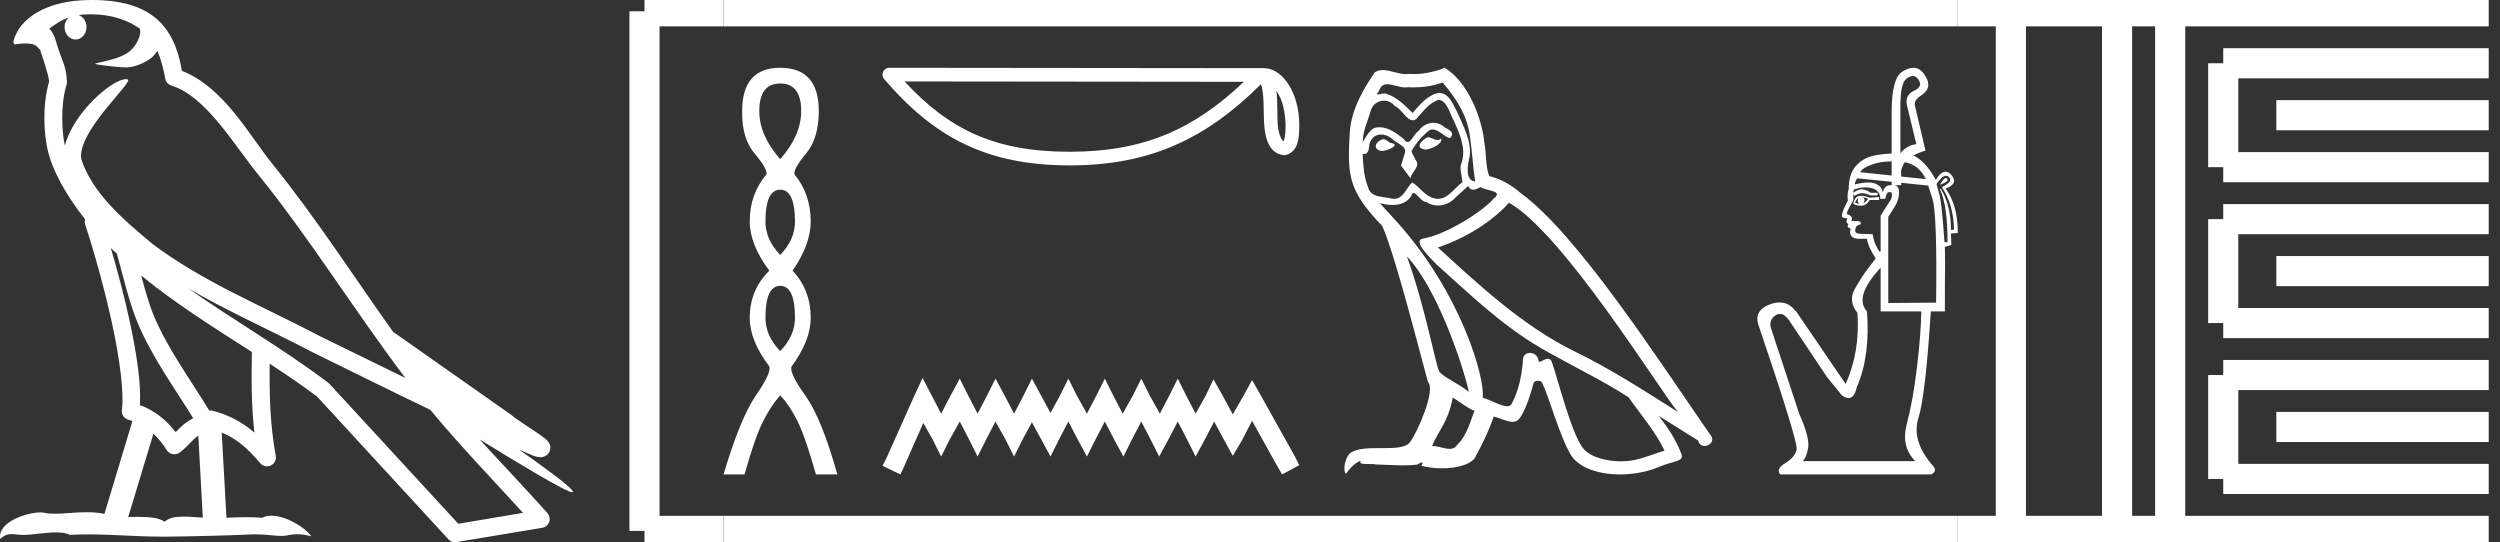 <?xml version="1.0" encoding="UTF-8" standalone="no"?>
<svg
   width="82.996"
   height="18.0"
   version="1.1"
   id="svg58"
   sodipodi:docname="hekenemmaat.svg"
   inkscape:version="1.1.1 (3bf5ae0d25, 2021-09-20)"
   xmlns:inkscape="http://www.inkscape.org/namespaces/inkscape"
   xmlns:sodipodi="http://sodipodi.sourceforge.net/DTD/sodipodi-0.dtd"
   xmlns="http://www.w3.org/2000/svg"
   xmlns:svg="http://www.w3.org/2000/svg">
  <rect width="100%" height="100%" fill="#333333" stroke="none"/>
  <defs
     id="defs62" />
  <sodipodi:namedview
     id="namedview60"
     pagecolor="#ffffff"
     bordercolor="#666666"
     borderopacity="1.0"
     inkscape:pageshadow="2"
     inkscape:pageopacity="0.0"
     inkscape:pagecheckerboard="0"
     showgrid="false"
     inkscape:zoom="16.567124"
     inkscape:cx="41.497849"
     inkscape:cy="9.0238958"
     inkscape:window-width="1920"
     inkscape:window-height="1001"
     inkscape:window-x="-9"
     inkscape:window-y="-9"
     inkscape:window-maximized="1"
     inkscape:current-layer="svg58" />
  <path
     d="M 3.009 0.474 C 3.703 0.474 4.257 0.675 4.644 0.953 C 4.65 1.006 4.664 1.06 4.653 1.112 C 4.603 1.361 4.458 1.59 4.257 1.743 C 3.941 1.95 3.56 2.01 3.2 2.099 C 3.11 2.109 3.181 2.13 3.231 2.139 C 3.461 2.178 3.938 2.238 4.202 2.238 C 4.221 2.238 4.238 2.237 4.254 2.237 C 4.532 2.205 4.795 2.089 5.02 1.926 C 5.099 1.859 5.167 1.776 5.225 1.69 C 5.372 2.036 5.452 2.403 5.485 2.607 C 5.503 2.717 5.581 2.806 5.687 2.84 C 6.826 3.189 7.725 4.749 8.566 5.789 C 10.296 7.926 11.766 10.315 13.459 12.549 C 12.522 12.093 11.588 11.633 10.65 11.175 C 8.729 10.164 6.728 9.359 5.045 8.085 C 5.042 8.083 5.039 8.079 5.037 8.077 C 4.067 7.269 3.074 6.417 2.698 5.284 C 2.55 4.364 4.455 2.707 4.24 2.638 C 4.222 2.632 4.2 2.629 4.176 2.629 C 3.718 2.629 2.423 3.756 2.157 4.83 C 2.154 4.816 2.146 4.799 2.143 4.785 C 2.07 4.429 1.989 3.529 2.211 2.806 C 2.221 2.772 2.224 2.737 2.222 2.702 C 2.206 2.411 2.162 2.238 2.098 2.068 C 2.035 1.899 1.959 1.724 1.838 1.303 C 1.807 1.195 1.696 0.975 1.63 0.958 C 1.816 0.82 2.005 0.677 2.275 0.583 L 2.275 0.583 C 2.196 0.659 2.143 0.769 2.143 0.897 C 2.143 1.126 2.307 1.312 2.508 1.312 C 2.709 1.312 2.872 1.126 2.872 0.897 L 2.872 0.894 C 2.871 0.71 2.763 0.558 2.617 0.504 C 2.67 0.497 2.713 0.485 2.771 0.482 C 2.852 0.476 2.932 0.474 3.009 0.474 ZM 3.68 8.237 C 3.745 8.302 3.815 8.361 3.882 8.424 C 4.096 9.204 4.294 10.065 4.574 10.729 C 5.057 11.874 5.79 12.87 6.413 13.883 C 6.261 13.965 6.129 14.058 6.029 14.152 C 5.948 14.229 5.894 14.281 5.83 14.346 C 5.521 13.939 5.124 13.623 4.644 13.449 C 4.689 12.726 4.536 11.737 4.305 10.662 C 4.126 9.831 3.904 9.003 3.68 8.237 ZM 4.686 9.145 C 5.835 10.09 7.114 10.883 8.362 11.685 C 8.344 12.595 8.344 13.463 8.446 14.36 C 8.033 14.014 7.587 13.763 7.019 13.625 C 7.015 13.624 7.012 13.624 7.009 13.624 C 6.989 13.624 6.972 13.636 6.952 13.636 C 6.303 12.573 5.569 11.577 5.115 10.502 C 4.959 10.133 4.822 9.652 4.686 9.145 ZM 5.093 14.399 C 5.256 14.552 5.405 14.728 5.533 14.94 C 5.576 15.01 5.649 15.058 5.729 15.075 C 5.749 15.079 5.77 15.081 5.79 15.081 C 5.85 15.081 5.909 15.063 5.959 15.027 C 6.175 14.871 6.307 14.703 6.436 14.581 C 6.483 14.536 6.533 14.5 6.584 14.464 L 6.733 17.186 C 6.52 17.172 6.298 17.151 6.096 17.151 C 5.832 17.151 5.601 17.187 5.463 17.323 C 5.294 17.189 4.966 17.159 4.572 17.159 C 4.471 17.159 4.366 17.161 4.257 17.163 L 5.093 14.399 ZM 6.251 9.574 L 6.251 9.574 C 7.605 10.361 9.035 10.988 10.386 11.699 C 10.388 11.7 10.39 11.701 10.392 11.702 C 11.687 12.333 12.978 12.983 14.286 13.606 C 15.27 14.795 16.338 15.901 17.364 17.026 C 16.648 17.146 15.931 17.268 15.214 17.388 C 13.792 15.842 12.369 14.299 10.947 12.753 C 10.936 12.74 10.924 12.728 10.91 12.717 C 9.411 11.58 7.758 10.635 6.251 9.574 ZM 3.076 0.0 C 2.941 0.0 2.803 0.005 2.665 0.013 C 1.58 0.084 0.792 0.539 0.523 1.157 C 0.482 1.25 0.377 1.471 0.516 1.471 C 0.53 1.471 0.547 1.468 0.568 1.463 C 0.683 1.448 0.778 1.442 0.857 1.442 C 1.275 1.442 1.237 1.615 1.327 1.637 C 1.417 1.919 1.617 2.483 1.63 2.705 C 1.386 3.566 1.477 4.468 1.566 4.903 C 1.715 5.635 2.196 6.487 2.827 7.283 C 2.813 7.338 2.809 7.394 2.827 7.449 C 3.129 8.371 3.479 9.618 3.73 10.785 C 3.981 11.953 4.123 13.062 4.047 13.608 C 4.025 13.759 4.121 13.9 4.268 13.936 C 4.313 13.947 4.352 13.967 4.395 13.981 L 3.467 17.06 C 3.273 17.018 3.072 17.005 2.874 17.005 C 2.493 17.005 2.118 17.055 1.81 17.055 C 1.685 17.055 1.57 17.047 1.47 17.023 C 1.438 17.015 1.395 17.011 1.345 17.011 C 0.909 17.011 -0.083 17.317 0.004 17.89 C 0.155 17.762 0.262 17.731 0.38 17.731 C 0.49 17.731 0.61 17.758 0.785 17.758 C 0.794 17.758 0.802 17.758 0.812 17.758 C 1.066 17.754 1.509 17.675 1.865 17.675 C 2.045 17.675 2.203 17.695 2.303 17.755 C 2.539 17.746 2.752 17.742 2.952 17.742 C 3.801 17.742 4.399 17.812 5.452 17.817 C 6.24 17.81 7.649 17.778 8.426 17.738 C 8.876 17.741 9.123 17.792 9.348 17.792 C 9.362 17.792 9.375 17.792 9.388 17.791 C 9.522 17.788 9.653 17.735 9.868 17.735 C 9.991 17.735 10.141 17.752 10.336 17.805 C 10.086 17.464 9.459 17.12 9.006 17.12 C 8.891 17.12 8.788 17.142 8.704 17.191 C 8.543 17.175 8.372 17.169 8.196 17.169 C 7.977 17.169 7.748 17.178 7.518 17.189 L 7.361 14.36 L 7.361 14.36 C 7.848 14.562 8.218 14.876 8.642 15.38 C 8.7 15.447 8.782 15.482 8.865 15.482 C 8.908 15.482 8.952 15.473 8.993 15.453 C 9.112 15.396 9.179 15.264 9.155 15.134 C 8.963 14.095 8.942 13.115 8.953 12.075 L 8.953 12.075 C 9.493 12.428 10.025 12.787 10.529 13.168 C 11.982 14.748 13.436 16.327 14.889 17.906 C 14.945 17.967 15.023 18 15.104 18 C 15.12 18 15.136 17.999 15.152 17.996 C 16.102 17.837 17.052 17.681 18.001 17.522 C 18.107 17.505 18.195 17.431 18.231 17.329 C 18.267 17.227 18.244 17.112 18.172 17.032 C 17.43 16.201 16.663 15.401 15.921 14.587 L 15.921 14.587 C 17.19 15.368 18.796 16.342 19 16.342 C 19.023 16.342 19.028 16.329 19.013 16.303 C 18.919 16.139 18.113 15.547 17.238 14.929 L 17.238 14.929 C 17.377 14.987 17.514 15.049 17.653 15.106 C 17.658 15.109 17.665 15.114 17.67 15.117 C 17.773 15.151 17.83 15.175 17.939 15.178 C 17.942 15.179 17.946 15.179 17.949 15.179 C 17.974 15.179 18.003 15.175 18.048 15.162 C 18.1 15.146 18.188 15.103 18.236 15.01 C 18.285 14.918 18.275 14.823 18.259 14.772 C 18.242 14.721 18.221 14.695 18.205 14.674 C 18.144 14.589 18.102 14.565 18.043 14.52 C 17.983 14.474 17.915 14.423 17.838 14.371 C 17.685 14.266 17.502 14.148 17.345 14.043 C 17.188 13.938 17.045 13.836 17.017 13.81 C 17.008 13.801 16.998 13.793 16.989 13.785 C 15.691 12.872 14.394 11.961 13.097 11.049 C 13.089 11.043 13.078 11.048 13.069 11.043 C 11.736 9.174 10.481 7.218 9.023 5.416 C 8.279 4.496 7.425 2.888 6.038 2.352 C 5.971 1.956 5.82 1.225 5.283 0.703 C 4.827 0.26 4.168 0.056 3.427 0.011 C 3.312 0.003 3.195 0.0 3.076 0.0 Z"
     style="fill:#ffffff;stroke:none"
     id="path2" />
  <path
     d="M 25.902 2.772 Q 26.598 2.772 26.598 3.689 Q 26.598 4.495 25.902 5.285 Q 25.207 4.495 25.207 3.689 Q 25.207 2.772 25.902 2.772 ZM 25.902 6.297 Q 26.392 6.297 26.392 7.356 Q 26.392 7.957 25.902 8.463 Q 25.412 7.957 25.412 7.356 Q 25.412 6.297 25.902 6.297 ZM 25.902 9.49 Q 26.392 9.49 26.392 10.549 Q 26.392 11.15 25.902 11.656 Q 25.412 11.15 25.412 10.549 Q 25.412 9.49 25.902 9.49 ZM 25.902 2.25 Q 24.638 2.25 24.638 3.689 Q 24.622 4.59 25.056 5.103 Q 25.491 5.617 25.444 5.791 Q 24.89 6.439 24.89 7.356 Q 24.89 8.115 25.539 8.984 Q 24.89 9.632 24.89 10.549 Q 24.89 11.308 25.539 12.162 Q 25.618 12.367 25.096 13.126 Q 24.574 13.885 24.021 15.75 L 24.717 15.75 Q 25.064 14.517 25.333 13.987 Q 25.602 13.458 25.902 13.126 Q 26.218 13.458 26.479 13.987 Q 26.74 14.517 27.088 15.75 L 27.799 15.75 Q 27.277 13.885 26.732 13.126 Q 26.187 12.367 26.282 12.162 Q 26.914 11.308 26.914 10.549 Q 26.914 9.632 26.313 8.984 Q 26.914 8.115 26.914 7.356 Q 26.914 6.439 26.376 5.791 Q 26.329 5.617 26.756 5.103 Q 27.183 4.59 27.183 3.689 Q 27.183 2.25 25.902 2.25 Z"
     style="fill:#ffffff;stroke:none"
     id="path4" />
  <path
     d="M 42.373 3.013 C 42.604 3.341 42.66 3.747 42.68 4.138 C 42.671 4.322 42.685 4.522 42.609 4.695 C 42.392 4.48 42.412 3.983 42.407 3.704 C 42.407 3.429 42.397 3.204 42.373 3.013 ZM 30.029 2.704 L 41.294 2.716 C 39.648 4.276 37.998 5.038 35.511 5.038 C 33.014 5.038 31.502 4.294 30.029 2.704 ZM 29.523 2.25 C 29.435 2.25 29.355 2.301 29.318 2.382 C 29.281 2.462 29.294 2.557 29.352 2.624 C 30.988 4.534 32.725 5.491 35.511 5.491 C 38.223 5.491 40.075 4.572 41.862 2.796 C 41.923 2.966 41.954 3.234 41.954 3.704 C 41.965 4.227 41.961 5.094 42.647 5.155 C 43.13 5.055 43.13 4.539 43.133 4.138 C 43.133 3.644 43.012 3.196 42.81 2.856 C 42.609 2.516 42.31 2.263 41.949 2.263 L 29.524 2.25 C 29.524 2.25 29.524 2.25 29.523 2.25 Z"
     style="fill:#ffffff;stroke:none"
     id="path6" />
  <path
     d="M 30.628 12.547 L 30.343 13.164 L 29.441 15.181 L 29.299 15.465 L 29.892 15.75 L 30.035 15.442 L 30.652 14.042 L 30.96 14.587 L 31.245 15.157 L 31.53 14.587 L 31.862 13.994 L 32.17 14.587 L 32.455 15.157 L 32.74 14.587 L 33.048 13.994 L 33.38 14.587 L 33.665 15.157 L 33.95 14.587 L 34.258 14.018 L 34.567 14.587 L 34.875 15.157 L 35.16 14.587 L 35.469 13.994 L 35.777 14.587 L 36.085 15.157 L 36.37 14.587 L 36.679 13.994 L 36.987 14.587 L 37.296 15.157 L 37.58 14.587 L 37.889 13.994 L 38.197 14.587 L 38.482 15.157 L 38.791 14.587 L 39.099 13.994 L 39.407 14.587 L 39.692 15.157 L 40.001 14.587 L 40.309 13.994 L 40.641 14.611 L 40.926 15.133 L 41.235 14.611 L 41.567 13.97 L 42.397 15.465 L 42.563 15.75 L 43.133 15.442 L 42.99 15.157 L 41.851 13.116 L 41.567 12.618 L 41.282 13.14 L 40.926 13.757 L 40.594 13.14 L 40.285 12.594 L 40.024 13.14 L 39.692 13.733 L 39.384 13.14 L 39.099 12.57 L 38.814 13.14 L 38.506 13.733 L 38.174 13.14 L 37.889 12.57 L 37.604 13.14 L 37.272 13.733 L 36.963 13.14 L 36.679 12.57 L 36.394 13.14 L 36.085 13.733 L 35.753 13.14 L 35.469 12.57 L 35.184 13.14 L 34.875 13.709 L 34.567 13.14 L 34.258 12.57 L 33.974 13.14 L 33.665 13.733 L 33.357 13.14 L 33.048 12.57 L 32.763 13.14 L 32.455 13.733 L 32.147 13.14 L 31.862 12.57 L 31.553 13.14 L 31.245 13.733 L 30.936 13.14 L 30.628 12.547 Z"
     style="fill:#ffffff;stroke:none"
     id="path8" />
  <path
     d="M 47.398 4.554 C 47.195 4.651 46.947 4.921 47.323 4.966 C 47.503 4.959 47.915 4.771 47.84 4.599 L 47.84 4.599 C 47.801 4.635 47.762 4.649 47.722 4.649 C 47.616 4.649 47.507 4.554 47.398 4.554 ZM 45.919 4.621 C 45.672 4.681 45.544 4.951 45.859 5.011 C 45.864 5.012 45.87 5.012 45.876 5.012 C 46.057 5.012 46.552 4.792 46.144 4.741 C 46.077 4.696 46.009 4.621 45.919 4.621 ZM 47.893 2.738 C 48.335 3.255 48.726 3.856 48.801 4.546 C 48.876 5.041 48.898 5.537 48.973 6.024 C 48.621 5.994 48.726 5.447 48.793 5.184 C 48.853 4.666 48.576 4.186 48.381 3.728 C 48.245 3.481 48.118 3.09 47.773 3.083 C 47.39 3.15 47.142 3.473 46.895 3.751 C 46.64 3.496 46.37 3.218 46.017 3.113 C 45.999 3.106 45.978 3.103 45.956 3.103 C 45.877 3.103 45.784 3.138 45.742 3.138 C 45.705 3.138 45.706 3.112 45.784 3.015 C 45.832 2.847 45.931 2.797 46.053 2.797 C 46.232 2.797 46.46 2.903 46.653 2.903 C 46.682 2.903 46.71 2.901 46.737 2.895 C 46.801 2.899 46.864 2.901 46.928 2.901 C 47.256 2.901 47.585 2.851 47.893 2.738 ZM 47.773 3.308 C 48.065 3.383 48.133 3.788 48.275 4.028 C 48.456 4.449 48.673 4.906 48.531 5.379 C 48.418 5.604 48.561 5.889 48.546 6.054 C 48.295 6.23 48.076 6.601 47.743 6.601 C 47.707 6.601 47.669 6.597 47.63 6.587 C 47.3 6.52 47.135 6.204 46.88 6.054 C 46.695 6.232 46.586 6.602 46.282 6.602 C 46.24 6.602 46.194 6.595 46.144 6.58 C 45.867 6.52 45.499 6.55 45.417 6.212 C 45.274 5.867 45.259 5.484 45.237 5.109 L 45.237 5.109 C 45.253 5.112 45.268 5.114 45.282 5.114 C 45.434 5.114 45.448 4.937 45.462 4.786 C 45.52 4.567 45.677 4.465 45.852 4.465 C 45.97 4.465 46.096 4.511 46.204 4.599 C 46.332 4.741 46.722 4.854 46.64 5.079 C 46.602 5.214 46.557 5.356 46.512 5.499 L 46.827 5.919 C 46.857 5.702 47.18 5.522 46.992 5.304 C 46.962 5.206 46.85 5.079 46.865 5.004 C 47 4.764 47.18 4.554 47.39 4.374 C 47.447 4.318 47.504 4.297 47.562 4.297 C 47.763 4.297 47.965 4.56 48.14 4.584 C 48.313 4.396 48.125 4.321 47.953 4.223 C 47.846 4.123 47.717 4.077 47.588 4.077 C 47.4 4.077 47.213 4.174 47.097 4.343 C 46.955 4.429 46.856 4.714 46.731 4.714 C 46.691 4.714 46.649 4.686 46.602 4.614 C 46.373 4.43 46.099 4.224 45.798 4.224 C 45.754 4.224 45.709 4.229 45.664 4.238 C 45.452 4.282 45.261 4.712 45.245 4.712 C 45.245 4.712 45.244 4.712 45.244 4.711 C 45.237 4.359 45.402 4.043 45.499 3.698 C 45.554 3.471 45.748 3.341 45.946 3.341 C 46.076 3.341 46.207 3.396 46.302 3.518 C 46.525 3.601 46.689 3.993 46.899 3.993 C 46.936 3.993 46.974 3.981 47.015 3.953 C 47.247 3.706 47.435 3.413 47.773 3.308 ZM 46.707 8.515 C 47.66 9.498 48.538 11.99 48.763 13.01 C 48.396 12.71 47.893 12.515 47.78 12.327 C 47.66 12.132 47.33 10.234 46.707 8.515 ZM 50.099 6.73 C 51.9 7.765 55.036 12.86 55.704 13.678 C 54.578 12.965 53.468 12.245 52.26 11.659 C 50.564 10.827 49.116 9.476 47.735 8.215 C 48.876 7.833 49.694 7.187 50.099 6.73 ZM 48.23 13.198 C 48.471 13.34 48.688 13.535 48.951 13.64 C 48.793 14.031 48.696 14.466 48.373 14.773 C 48.312 14.871 48.226 14.902 48.127 14.902 C 47.956 14.902 47.749 14.81 47.576 14.81 C 47.564 14.81 47.552 14.81 47.54 14.811 C 47.75 14.286 48.065 14.053 48.23 13.198 ZM 48.741 6.174 C 48.786 6.268 48.844 6.299 48.906 6.299 C 48.987 6.299 49.073 6.246 49.146 6.212 C 49.326 6.339 49.949 6.324 49.581 6.595 C 49.348 6.91 48.105 7.769 47.242 7.921 C 46.869 7.986 47.495 8.576 47.698 8.786 C 48.868 9.836 50.016 10.947 51.419 11.704 C 52.297 12.2 53.22 12.642 54.068 13.19 C 54.473 13.775 54.954 14.316 55.261 14.961 C 54.954 15.051 54.653 15.179 54.338 15.254 C 54.172 15.296 53.992 15.315 53.811 15.315 C 53.316 15.315 52.818 15.168 52.598 14.931 C 52.192 14.503 51.75 12.68 51.517 12.012 C 51.484 11.937 51.437 11.912 51.386 11.912 C 51.285 11.912 51.167 12.011 51.109 12.011 C 51.097 12.011 51.088 12.007 51.082 11.997 C 51.067 11.812 50.925 11.715 50.792 11.715 C 50.66 11.715 50.538 11.811 50.557 12.012 C 50.512 12.485 50.421 12.958 50.196 13.385 C 50.169 13.458 50.111 13.486 50.035 13.486 C 49.822 13.486 49.464 13.266 49.221 13.205 C 49.318 12.627 48.531 9.671 46.219 7.195 C 46.139 7.107 45.787 6.736 45.817 6.736 C 45.821 6.736 45.83 6.741 45.844 6.752 C 45.963 6.783 46.096 6.804 46.228 6.804 C 46.481 6.804 46.729 6.726 46.857 6.49 C 46.877 6.431 46.901 6.408 46.93 6.408 C 47.033 6.408 47.188 6.707 47.353 6.707 C 47.472 6.787 47.605 6.823 47.738 6.823 C 47.955 6.823 48.171 6.725 48.32 6.557 C 48.463 6.429 48.598 6.302 48.741 6.174 ZM 47.96 2.25 C 47.725 2.355 47.312 2.46 46.941 2.46 C 46.887 2.46 46.834 2.457 46.782 2.453 C 46.747 2.459 46.711 2.462 46.675 2.462 C 46.423 2.462 46.151 2.326 45.906 2.326 C 45.813 2.326 45.724 2.346 45.642 2.4 C 45.229 3 44.854 3.668 44.809 4.411 C 44.726 5.837 44.764 6.332 45.889 7.502 C 46.332 8.508 47.157 11.787 47.405 12.68 C 47.675 12.935 47.067 14.331 46.812 14.676 C 46.673 14.867 46.308 14.877 45.915 14.877 C 45.872 14.877 45.829 14.877 45.786 14.877 C 45.432 14.877 45.075 14.884 44.854 15.021 C 44.644 15.156 44.569 15.659 44.689 15.726 C 44.801 15.554 45.026 15.321 45.184 15.299 L 45.184 15.299 C 45.034 15.456 45.559 15.381 45.672 15.419 C 45.975 15.424 46.282 15.449 46.59 15.449 C 46.739 15.449 46.888 15.443 47.037 15.426 C 47.105 15.397 47.177 15.351 47.209 15.351 C 47.233 15.351 47.233 15.378 47.187 15.464 C 47.4 15.519 47.639 15.547 47.872 15.547 C 48.397 15.547 48.894 15.407 49.003 15.126 C 49.228 14.713 49.439 14.278 49.589 13.828 C 49.78 13.869 50.021 14.004 50.214 14.004 C 50.271 14.004 50.323 13.992 50.369 13.963 C 50.579 13.82 50.797 13.153 50.917 12.71 C 50.928 12.664 50.991 12.641 51.054 12.641 C 51.115 12.641 51.176 12.662 51.194 12.702 C 51.419 13.153 51.795 14.533 52.155 15.111 C 52.426 15.539 53.085 15.75 53.786 15.75 C 54.227 15.75 54.685 15.667 55.074 15.501 C 55.561 15.291 55.922 15.336 55.817 15.066 C 55.651 14.616 55.366 14.188 55.066 13.805 L 55.066 13.805 C 55.501 14.076 55.937 14.353 56.372 14.623 C 56.408 14.754 56.498 14.806 56.59 14.806 C 56.768 14.806 56.952 14.613 56.769 14.421 C 55.066 11.96 52.357 7.765 50.482 6.407 C 50.181 6.144 49.829 5.942 49.439 5.844 C 49.311 5.514 49.348 5.071 49.273 4.696 C 49.198 3.953 48.748 2.723 47.96 2.25 Z"
     style="fill:#ffffff;stroke:none"
     id="path10" />
  <path
     d="M 63.504 2.523 Q 63.628 2.523 63.709 2.678 Q 63.835 2.879 63.532 3.018 Q 63.217 3.17 63.317 3.536 L 63.62 4.785 Q 63.305 4.823 63.09 5.088 L 63.09 3.536 Q 63.09 2.741 63.305 2.602 Q 63.415 2.523 63.504 2.523 ZM 62.8 5.357 L 62.8 5.827 L 62.8 5.827 L 62.8 5.827 L 62.8 5.827 L 62.8 5.827 L 62.8 5.827 L 61.765 5.719 Q 61.791 5.592 62.15 5.46 Q 62.415 5.362 62.8 5.357 ZM 63.242 5.385 Q 63.707 5.476 63.936 5.946 L 63.116 5.86 L 63.116 5.86 L 63.116 5.681 Q 63.116 5.592 63.217 5.416 Q 63.228 5.4 63.242 5.385 ZM 64.602 5.912 Q 64.528 5.912 64.403 6.135 Q 64.718 6.021 64.642 5.933 Q 64.625 5.912 64.602 5.912 ZM 61.664 5.92 L 62.8 6.036 L 62.8 6.036 L 62.8 6.144 L 62.8 6.144 Q 62.782 6.145 62.762 6.148 Q 62.548 6.148 62.51 6.4 Q 62.485 6.198 62.276 6.103 Q 62.182 6.06 62.029 6.06 Q 61.845 6.06 61.576 6.122 Q 61.589 5.996 61.664 5.92 ZM 61.803 6.551 Q 61.929 6.551 62.018 6.602 Q 61.967 6.69 61.854 6.753 Q 61.904 6.69 61.898 6.627 Q 61.892 6.564 61.803 6.551 ZM 61.702 6.564 L 61.702 6.564 Q 61.664 6.64 61.671 6.684 Q 61.677 6.728 61.74 6.766 Q 61.664 6.766 61.589 6.728 Q 61.601 6.64 61.702 6.564 ZM 61.765 6.501 Q 61.576 6.501 61.526 6.766 Q 61.627 6.829 61.791 6.829 Q 61.967 6.829 62.068 6.64 L 62.384 6.64 L 62.384 6.539 L 62.068 6.564 Q 61.942 6.501 61.765 6.501 ZM 64.606 5.834 Q 64.661 5.834 64.705 5.883 Q 64.844 6.034 64.466 6.211 Q 64.857 6.804 64.87 7.624 L 64.769 7.636 Q 64.769 6.816 64.428 6.261 L 64.403 6.286 Q 64.655 6.816 64.655 8.04 L 64.554 8.04 Q 64.466 6.816 64.403 6.526 L 64.289 6.11 Q 64.476 5.834 64.606 5.834 ZM 61.94 6.22 Q 62.063 6.22 62.169 6.255 Q 62.422 6.337 62.422 6.602 L 62.586 6.602 Q 62.623 6.375 62.737 6.375 Q 62.851 6.375 62.788 6.602 L 62.434 7.157 L 62.434 8.343 L 62.396 8.356 Q 62.333 8.267 62.27 8.135 Q 62.207 8.002 62.169 7.775 L 61.791 7.763 Q 61.589 7.763 61.589 7.662 Q 61.589 7.472 61.778 7.447 Q 61.778 7.346 61.715 7.346 L 61.463 7.334 Q 61.538 7.17 61.311 7.107 Q 61.311 7.006 61.526 6.652 L 61.526 6.438 L 61.564 6.501 Q 61.715 6.413 61.816 6.413 Q 61.917 6.413 62.106 6.488 L 62.333 6.488 L 62.333 6.4 L 62.106 6.4 Q 61.942 6.286 61.816 6.286 Q 61.677 6.286 61.526 6.4 Q 61.526 6.299 61.564 6.286 Q 61.769 6.22 61.94 6.22 ZM 63.116 6.069 L 64.011 6.16 Q 64.037 6.223 64.15 6.589 Q 64.314 7.069 64.276 10.047 L 62.687 10.059 L 62.687 7.195 Q 62.775 7.069 62.914 6.842 Q 63.052 6.614 63.046 6.362 Q 63.042 6.176 62.889 6.148 L 63.116 6.148 L 63.116 6.069 ZM 62.434 8.886 L 62.434 10.337 L 63.784 10.337 Q 63.772 11.106 63.639 12.204 Q 63.507 13.302 63.305 14.065 Q 63.103 14.829 63.582 15.308 L 59.847 15.308 Q 59.986 15.17 60.03 14.841 Q 60.075 14.513 59.734 13.744 L 58.788 10.879 Q 58.724 10.614 58.945 10.469 Q 59.019 10.421 59.092 10.421 Q 59.238 10.421 59.381 10.614 L 60.655 12.52 L 61.147 13.125 Q 61.273 13.214 61.37 13.214 Q 61.564 13.214 61.639 12.86 Q 62.094 11.826 61.98 10.337 Q 61.538 9.857 62.434 8.886 ZM 63.519 2.25 Q 63.349 2.25 63.141 2.387 Q 62.8 2.614 62.8 3.725 L 62.8 5.096 L 62.8 5.096 Q 62.44 5.115 62.194 5.17 Q 61.829 5.252 61.601 5.523 Q 61.374 5.794 61.374 6.274 Q 61.311 6.476 61.349 6.652 Q 61.147 7.031 61.147 7.17 Q 61.147 7.245 61.324 7.245 L 61.299 7.359 Q 61.311 7.422 61.374 7.435 Q 61.324 7.485 61.349 7.548 L 61.437 7.586 Q 61.349 7.927 61.728 7.927 L 61.98 7.927 Q 62.005 8.166 62.27 8.583 Q 62.258 8.595 62.03 8.892 Q 61.803 9.189 61.576 9.592 Q 61.349 9.996 61.664 10.387 Q 61.753 11.674 61.273 12.747 L 59.62 10.324 L 59.608 10.324 Q 59.393 10.041 59.079 10.041 Q 58.932 10.041 58.762 10.103 Q 58.232 10.299 58.371 10.766 Q 59.683 14.64 59.646 14.905 Q 59.608 15.17 59.273 15.371 Q 58.939 15.573 59.103 15.75 L 64.112 15.75 Q 64.365 15.636 64.112 15.397 Q 63.456 14.602 63.69 13.87 Q 63.923 13.138 64.1 10.337 L 64.567 10.337 L 64.567 9.504 Q 64.579 8.734 64.567 8.192 Q 64.655 8.179 64.781 8.129 L 64.769 7.75 L 64.996 7.737 Q 64.996 6.804 64.592 6.261 Q 65.034 6.097 64.781 5.807 Q 64.689 5.7 64.59 5.7 Q 64.434 5.7 64.264 5.971 Q 63.925 5.346 63.522 5.163 L 63.522 5.163 Q 63.69 5.069 63.923 4.999 L 63.57 3.498 Q 63.532 3.321 63.797 3.157 Q 64.15 2.917 63.936 2.551 Q 63.77 2.25 63.519 2.25 Z"
     style="fill:#ffffff;stroke:none"
     id="path12" />
  <path
     d="M 21.396 0.375 L 21.396 17.625 "
     style="fill:none;stroke:#ffffff;stroke-width:1"
     id="path14" />
  <path
     d="M 21.396 0.375 L 24.021 0.375 "
     style="fill:none;stroke:#ffffff;stroke-width:1"
     id="path16" />
  <path
     d="M 21.396 17.625 L 24.021 17.625 "
     style="fill:none;stroke:#ffffff;stroke-width:1"
     id="path18" />
  <path
     d="M 24.021 0.375 L 64.996 0.375 "
     style="fill:none;stroke:#ffffff;stroke-width:1"
     id="path20" />
  <path
     d="M 24.021 17.625 L 64.996 17.625 "
     style="fill:none;stroke:#ffffff;stroke-width:1"
     id="path22" />
  <path
     d="M 64.996 0.375 L 82.621 0.375 "
     style="fill:none;stroke:#ffffff;stroke-width:1"
     id="path24" />
  <path
     d="M 64.996 17.625 L 82.621 17.625 "
     style="fill:none;stroke:#ffffff;stroke-width:1"
     id="path26" />
  <path
     d="M 66.758 0.375 L 66.758 17.625 "
     style="fill:none;stroke:#ffffff;stroke-width:1"
     id="path28" />
  <path
     d="M 70.283 0.375 L 70.283 17.625 "
     style="fill:none;stroke:#ffffff;stroke-width:1"
     id="path30" />
  <path
     d="M 72.046 0.375 L 72.046 17.625 "
     style="fill:none;stroke:#ffffff;stroke-width:1"
     id="path32" />
  <path
     d="M 73.808 2.1 L 82.621 2.1 "
     style="fill:none;stroke:#ffffff;stroke-width:1"
     id="path34" />
  <path
     d="M 73.808 5.55 L 82.621 5.55 "
     style="fill:none;stroke:#ffffff;stroke-width:1"
     id="path36" />
  <path
     d="M 73.808 2.1 L 73.808 5.55 "
     style="fill:none;stroke:#ffffff;stroke-width:1"
     id="path38" />
  <path
     d="M 75.571 3.825 L 82.621 3.825 "
     style="fill:none;stroke:#ffffff;stroke-width:1"
     id="path40" />
  <path
     d="M 73.808 7.275 L 82.621 7.275 "
     style="fill:none;stroke:#ffffff;stroke-width:1"
     id="path42" />
  <path
     d="M 73.808 10.725 L 82.621 10.725 "
     style="fill:none;stroke:#ffffff;stroke-width:1"
     id="path44" />
  <path
     d="M 73.808 7.275 L 73.808 10.725 "
     style="fill:none;stroke:#ffffff;stroke-width:1"
     id="path46" />
  <path
     d="M 75.571 9 L 82.621 9 "
     style="fill:none;stroke:#ffffff;stroke-width:1"
     id="path48" />
  <path
     d="M 73.808 12.45 L 82.621 12.45 "
     style="fill:none;stroke:#ffffff;stroke-width:1"
     id="path50" />
  <path
     d="M 73.808 15.9 L 82.621 15.9 "
     style="fill:none;stroke:#ffffff;stroke-width:1"
     id="path52" />
  <path
     d="M 73.808 12.45 L 73.808 15.9 "
     style="fill:none;stroke:#ffffff;stroke-width:1"
     id="path54" />
  <path
     d="M 75.571 14.175 L 82.621 14.175 "
     style="fill:none;stroke:#ffffff;stroke-width:1"
     id="path56" />
</svg>
